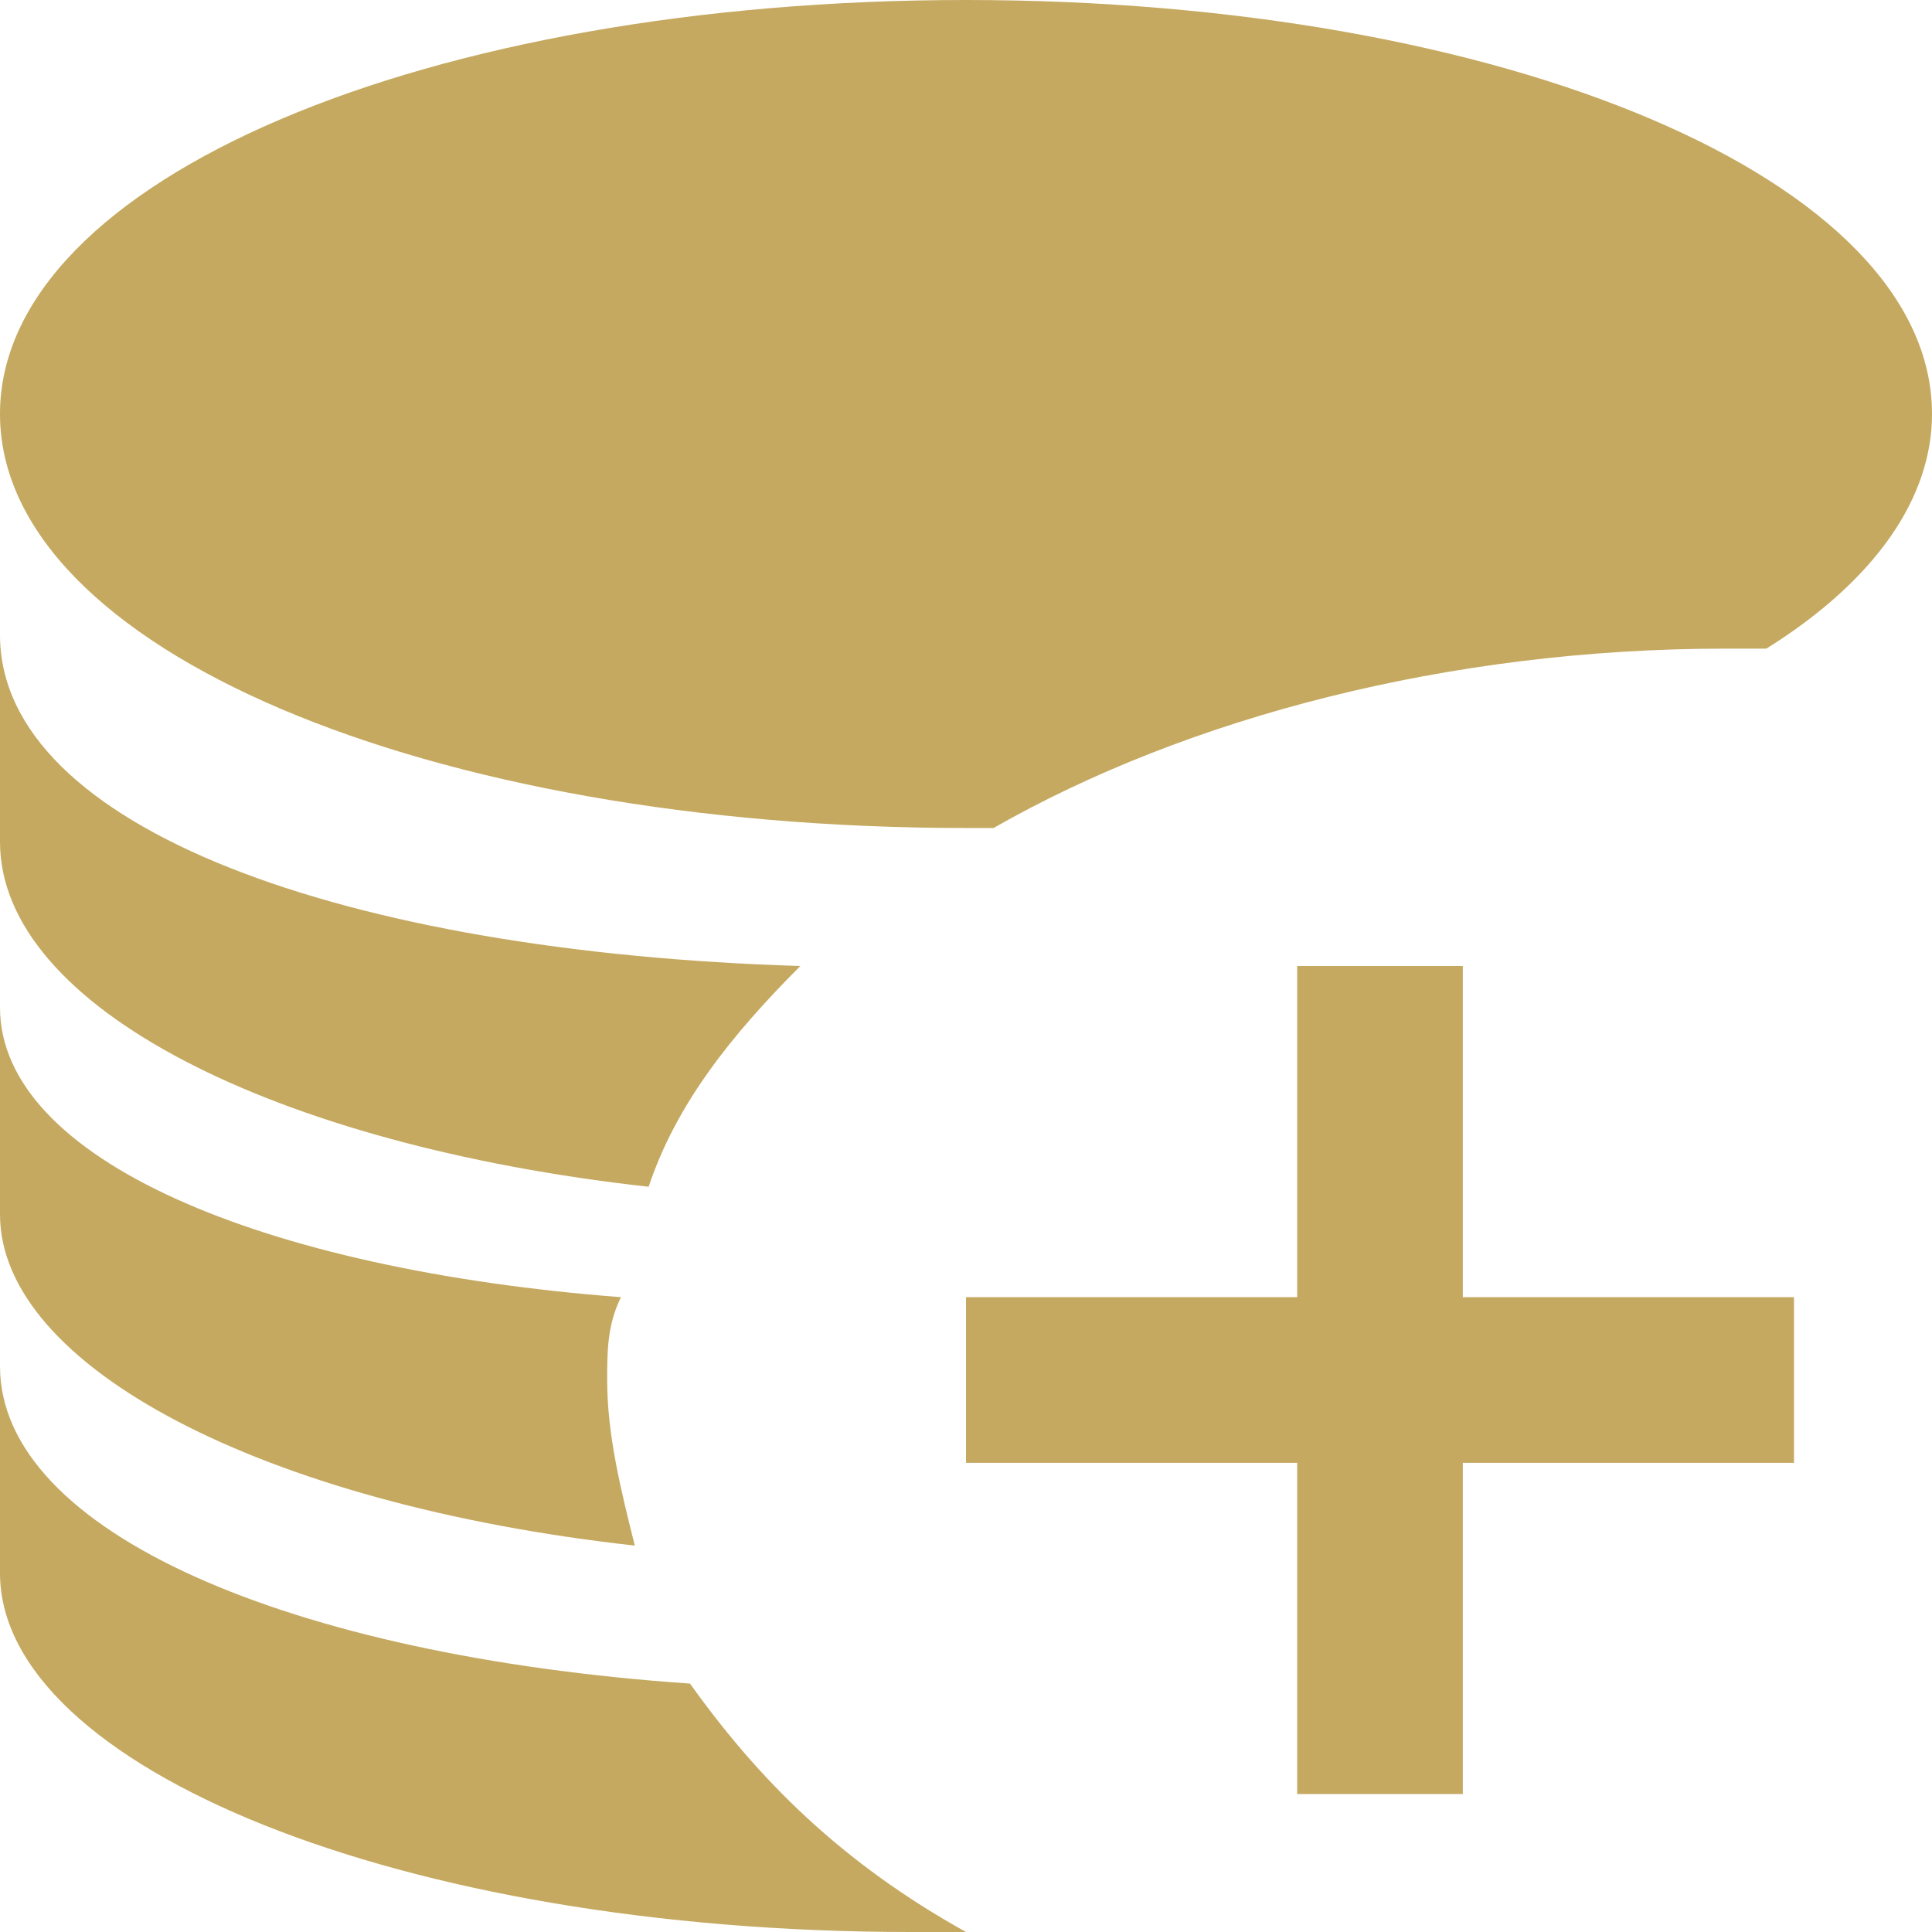 <svg width="26" height="26" viewBox="0 0 26 26" fill="none" xmlns="http://www.w3.org/2000/svg">
<path d="M9.286 22.657C3.9 22.286 0 20.614 0 18.386V21.171C0 23.771 5.386 26 12.257 26H13C11.329 25.071 10.214 23.957 9.286 22.657ZM8.543 20.8C8.357 20.057 8.171 19.314 8.171 18.571C8.171 18.2 8.171 17.829 8.357 17.457C3.529 17.086 0 15.6 0 13.557V16.343C0 18.386 3.529 20.243 8.543 20.8ZM8.729 15.971C9.1 14.857 9.843 13.929 10.771 13C4.643 12.814 0 11.143 0 8.543V11.329C0 13.557 3.714 15.414 8.729 15.971ZM19.686 13H17.457V17.457H13V19.686H17.457V24.143H19.686V19.686H24.143V17.457H19.686V13ZM13 0C5.757 0 0 2.414 0 5.571C0 8.729 5.757 11.143 13 11.143H13.371C15.971 9.657 19.5 8.729 23.214 8.729H23.771C25.257 7.8 26 6.686 26 5.571C26 2.414 20.243 0 13 0Z" fill="#C5A960"/>
</svg>
